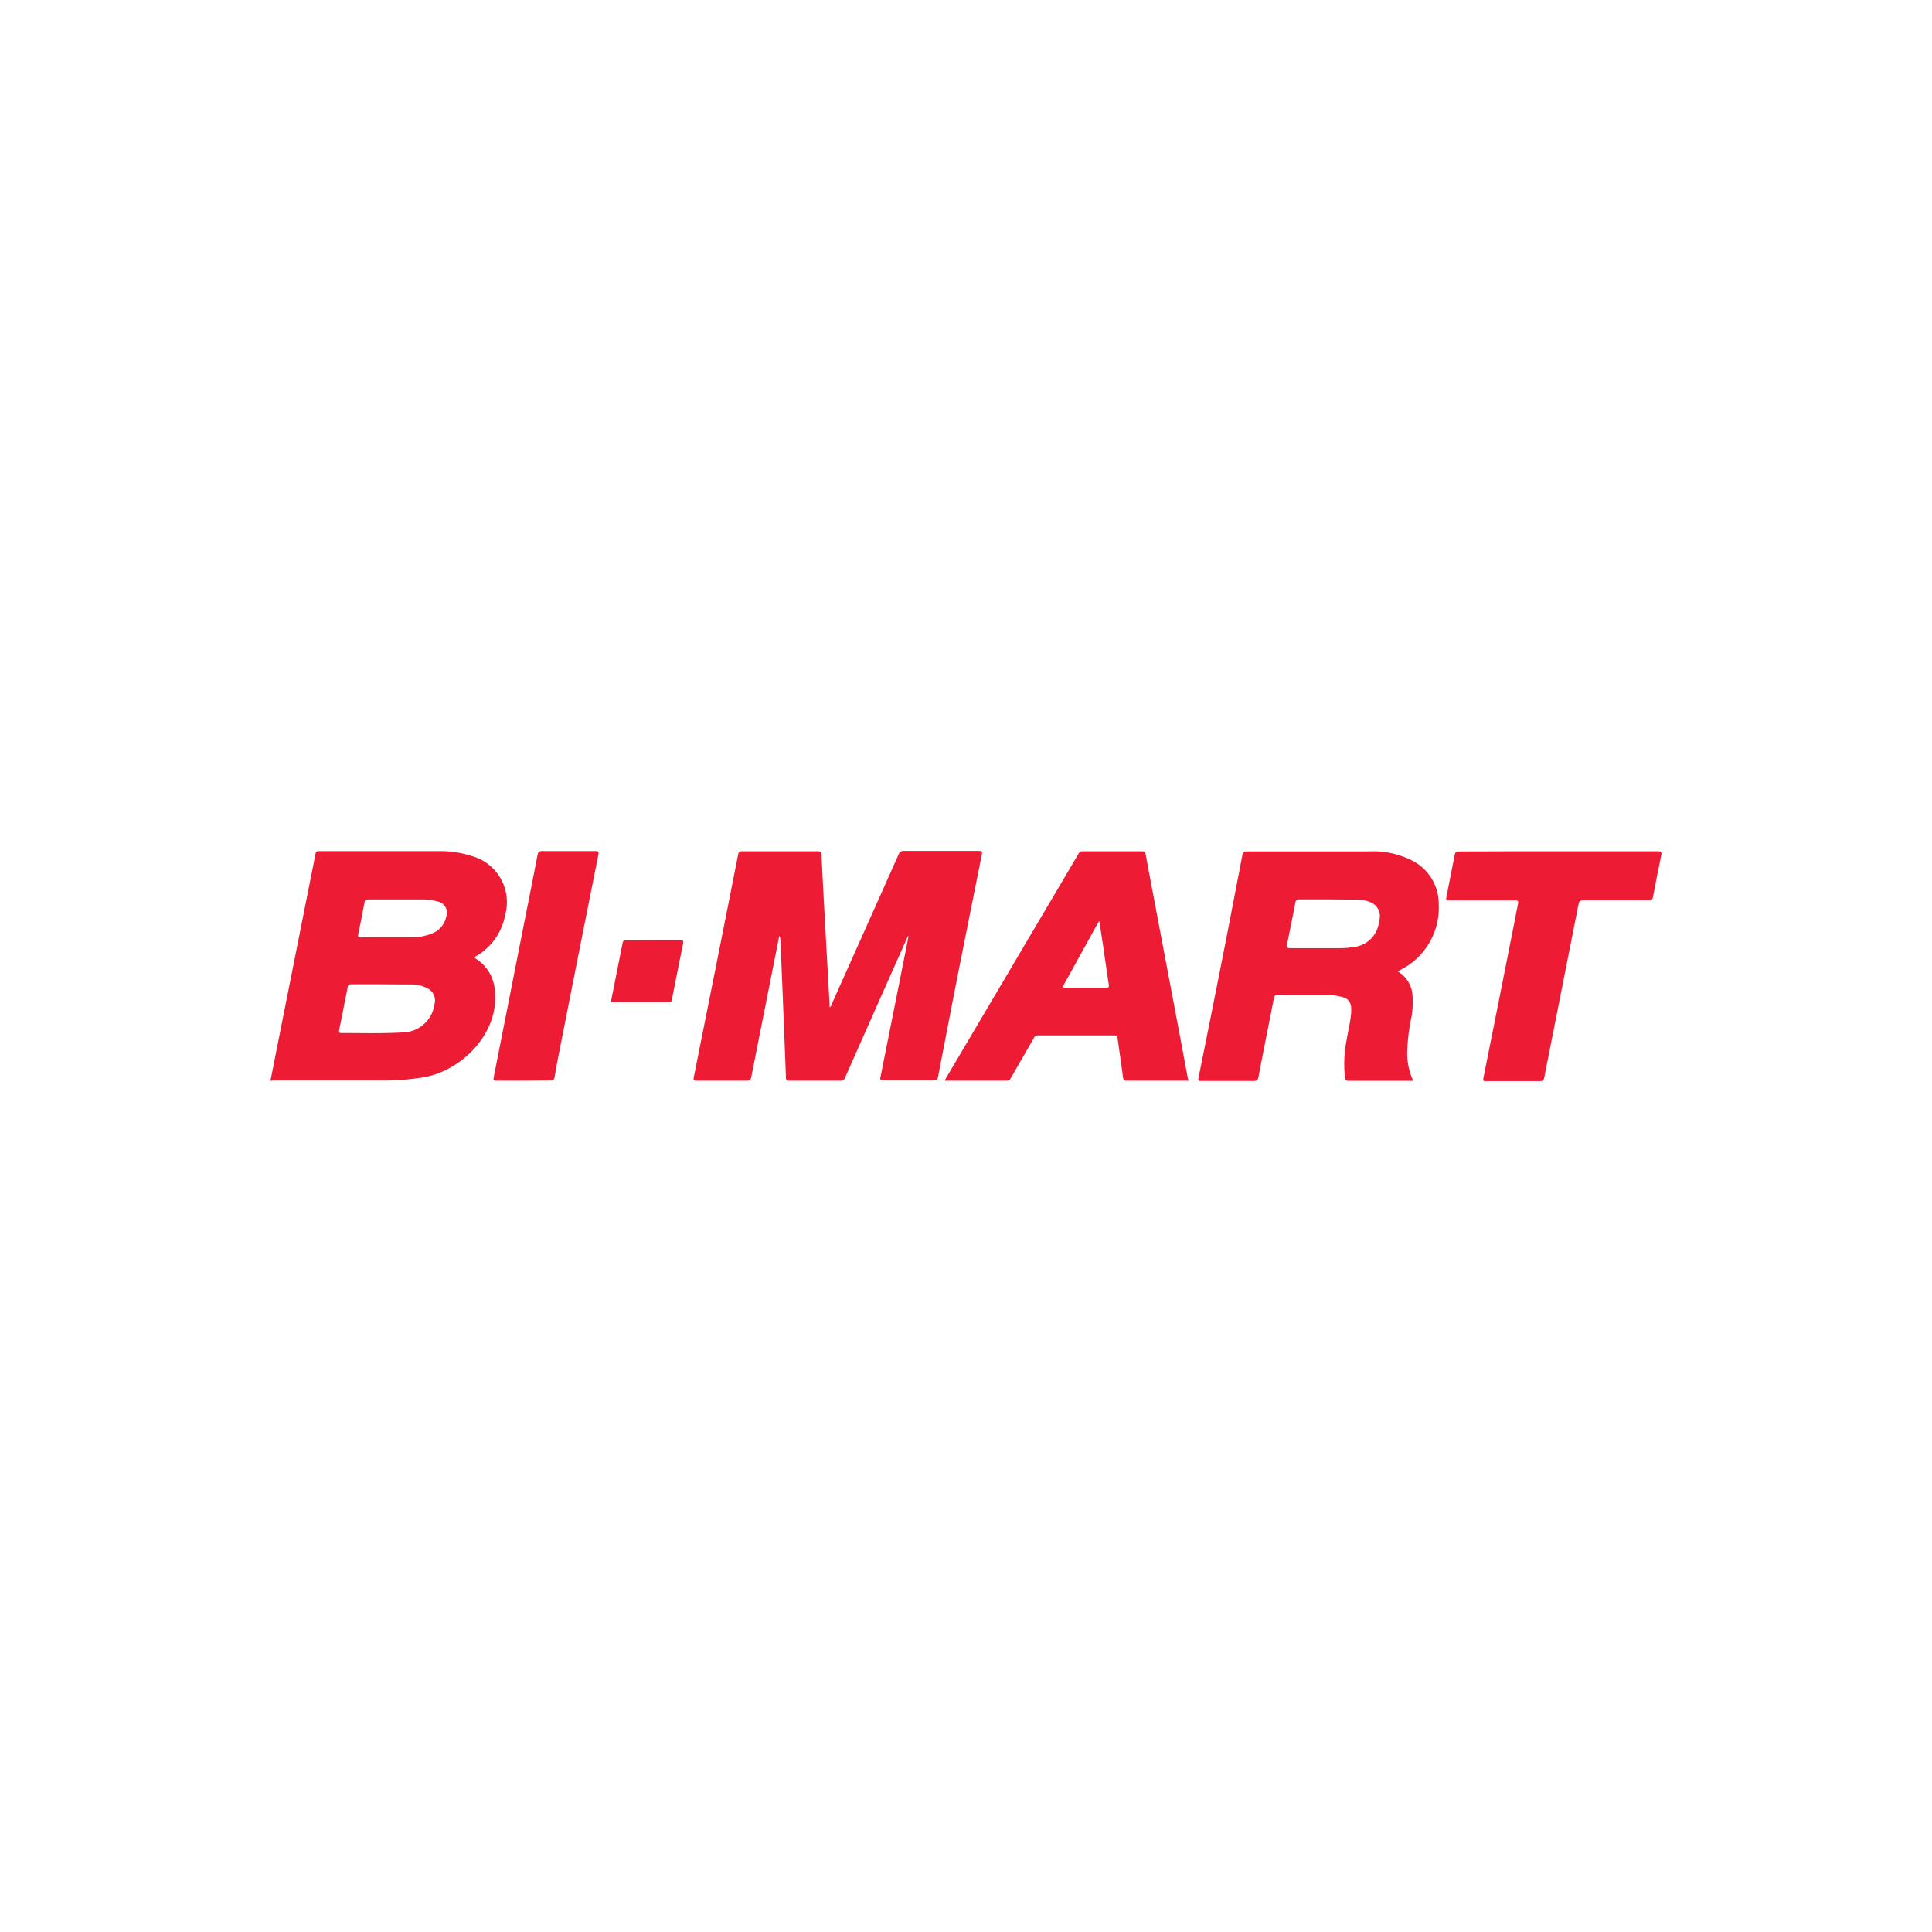 <svg xmlns="http://www.w3.org/2000/svg" viewBox="0 0 250 250"><title>Mass</title><path d="M117.48,121.15l-1.4,3.13q-3.37,7.58-6.73,15.16a.56.56,0,0,1-.6.4q-3.31,0-6.63,0c-.32,0-.41-.07-.42-.41-.14-3.83-.3-7.66-.45-11.49q-.13-3.11-.26-6.22a1.44,1.44,0,0,0-.15-.63l-.81,4.08q-1.41,7.1-2.82,14.21c-.07.35-.18.46-.55.46q-3.27,0-6.54,0c-.36,0-.41-.1-.35-.42q1.5-7.51,3-15,1.38-6.93,2.75-13.87c.06-.31.19-.39.49-.39q4.93,0,9.85,0c.32,0,.43.1.44.41q.17,3.52.36,7,.24,4.44.49,8.87.1,1.8.2,3.61c0,.09,0,.19,0,.3.2-.1.21-.27.27-.41q4.33-9.67,8.65-19.35a.68.68,0,0,1,.74-.48q4.82,0,9.64,0c.38,0,.49.05.4.48q-1.85,9.17-3.66,18.35-1,5.18-2,10.37c-.07.38-.2.51-.61.5-2.17,0-4.33,0-6.5,0-.36,0-.41-.11-.35-.42q1.72-8.6,3.43-17.19c.07-.35.13-.71.2-1.06Z" style="fill:#ed1b34"/><path d="M35,139.84c.3-1.53.59-3,.89-4.51l3.2-16.09c.58-2.92,1.16-5.83,1.74-8.75.05-.28.18-.35.44-.35,5.19,0,10.38,0,15.57,0a13.34,13.34,0,0,1,4.33.67,6.19,6.19,0,0,1,4.2,7.58,7.77,7.77,0,0,1-3.74,5.32c-.25.14-.23.22,0,.38,2,1.35,2.6,3.32,2.43,5.64-.36,4.94-4.95,9-9.34,9.68a32.13,32.13,0,0,1-5,.41c-4.72,0-9.45,0-14.17,0Zm14.42-12.47h-4c-.24,0-.37.05-.42.31q-.55,2.82-1.12,5.63c-.05.27,0,.37.3.36,2.61,0,5.23.08,7.84-.07a4.22,4.22,0,0,0,4.2-3.64,1.78,1.78,0,0,0-1-2.12,4.5,4.5,0,0,0-2-.45Zm.67-6.09c1.09,0,2.18,0,3.27,0a6.52,6.52,0,0,0,2.59-.51,2.91,2.91,0,0,0,1.77-2.07,1.5,1.5,0,0,0-1.21-2.07,5.84,5.84,0,0,0-1.63-.24H47.6c-.27,0-.38.08-.43.35-.26,1.38-.52,2.76-.81,4.14-.08.35,0,.43.34.43C47.83,121.27,49,121.28,50.09,121.28Z" style="fill:#ed1b34"/><path d="M180.86,125.7a3.82,3.82,0,0,1,1.92,3.16,11.42,11.42,0,0,1-.12,2.65,25.09,25.09,0,0,0-.57,4.75,8.5,8.5,0,0,0,.64,3.27.44.44,0,0,1,.06.32h-8.27c-.3,0-.42-.05-.47-.38a15.7,15.7,0,0,1,.17-4.72c.19-1.2.5-2.39.61-3.6a4.62,4.62,0,0,0,0-.87,1.35,1.35,0,0,0-1-1.22,7.31,7.31,0,0,0-2.32-.3c-2.06,0-4.13,0-6.19,0-.31,0-.42.11-.48.4-.66,3.4-1.35,6.8-2,10.2-.07.37-.18.52-.6.51-2.25,0-4.51,0-6.76,0-.33,0-.48,0-.39-.43q1.86-9.19,3.67-18.39,1-5.19,2-10.38c.07-.38.22-.5.62-.5,5.28,0,10.55,0,15.83,0a11.2,11.2,0,0,1,5.56,1.21,6.27,6.27,0,0,1,3.4,5.57,9,9,0,0,1-4.74,8.44ZM172,116.38c-1.31,0-2.61,0-3.92,0-.29,0-.4.09-.45.37q-.53,2.73-1.09,5.46c-.07.34,0,.48.38.48,2.16,0,4.33,0,6.49,0a10.17,10.17,0,0,0,1.78-.15,3.66,3.66,0,0,0,3-2.26,5.73,5.73,0,0,0,.34-1.43,1.94,1.94,0,0,0-1.16-2.09,4.39,4.39,0,0,0-1.82-.35Z" style="fill:#ed1b34"/><path d="M153.81,139.84h-1c-2.34,0-4.68,0-7,0-.34,0-.45-.11-.49-.43-.23-1.7-.47-3.39-.71-5.09,0-.25-.12-.34-.39-.34q-5,0-9.94,0a.51.51,0,0,0-.49.33l-3,5.19c-.11.2-.2.35-.48.34h-7.85l-.17,0c0-.16.08-.25.14-.36l17.13-29a.56.56,0,0,1,.55-.32c2.54,0,5.09,0,7.63,0,.36,0,.46.14.52.46q.92,4.94,1.86,9.88l2.32,12.27q.65,3.44,1.29,6.89C153.79,139.69,153.8,139.75,153.81,139.84Zm-11.55-20.68c-.11.17-.16.22-.19.28q-2.21,4-4.42,8c-.17.31-.11.39.23.38,1.74,0,3.49,0,5.23,0,.4,0,.41-.15.36-.47-.23-1.52-.45-3-.67-4.56C142.62,121.59,142.44,120.43,142.25,119.16Z" style="fill:#ed1b34"/><path d="M201.7,110.16c4.29,0,8.58,0,12.86,0,.42,0,.48.13.41.5-.37,1.79-.74,3.58-1.07,5.38-.08.41-.25.46-.6.46-2.81,0-5.61,0-8.42,0-.4,0-.55.11-.62.5q-2.22,11.25-4.45,22.49c-.06.29-.16.4-.48.4-2.35,0-4.71,0-7.06,0-.31,0-.38,0-.32-.39q2.07-10.32,4.11-20.65c.12-.63.23-1.26.37-1.88.08-.36,0-.47-.38-.46-2.81,0-5.61,0-8.42,0-.54,0-.55,0-.45-.52.35-1.79.71-3.58,1.06-5.38.06-.33.2-.43.55-.43C193.1,110.16,197.4,110.16,201.7,110.16Z" style="fill:#ed1b34"/><path d="M67.73,139.84c-1.16,0-2.33,0-3.49,0-.32,0-.43-.05-.36-.41q2-10.13,4-20.27c.57-2.84,1.13-5.69,1.68-8.54.07-.36.2-.49.59-.49,2.3,0,4.59,0,6.89,0,.36,0,.47.05.39.46q-2.35,11.75-4.67,23.51c-.35,1.76-.71,3.52-1,5.29-.06.32-.18.44-.53.43C70.06,139.82,68.9,139.84,67.73,139.84Z" style="fill:#ed1b34"/><path d="M84.51,121.67c1.19,0,2.38,0,3.57,0,.3,0,.38.1.32.39-.49,2.43-1,4.86-1.46,7.3-.05.27-.18.32-.41.32H79.39c-.29,0-.34-.09-.28-.35q.74-3.66,1.46-7.33c.05-.27.18-.31.41-.31Z" style="fill:#ed1b34"/></svg>
